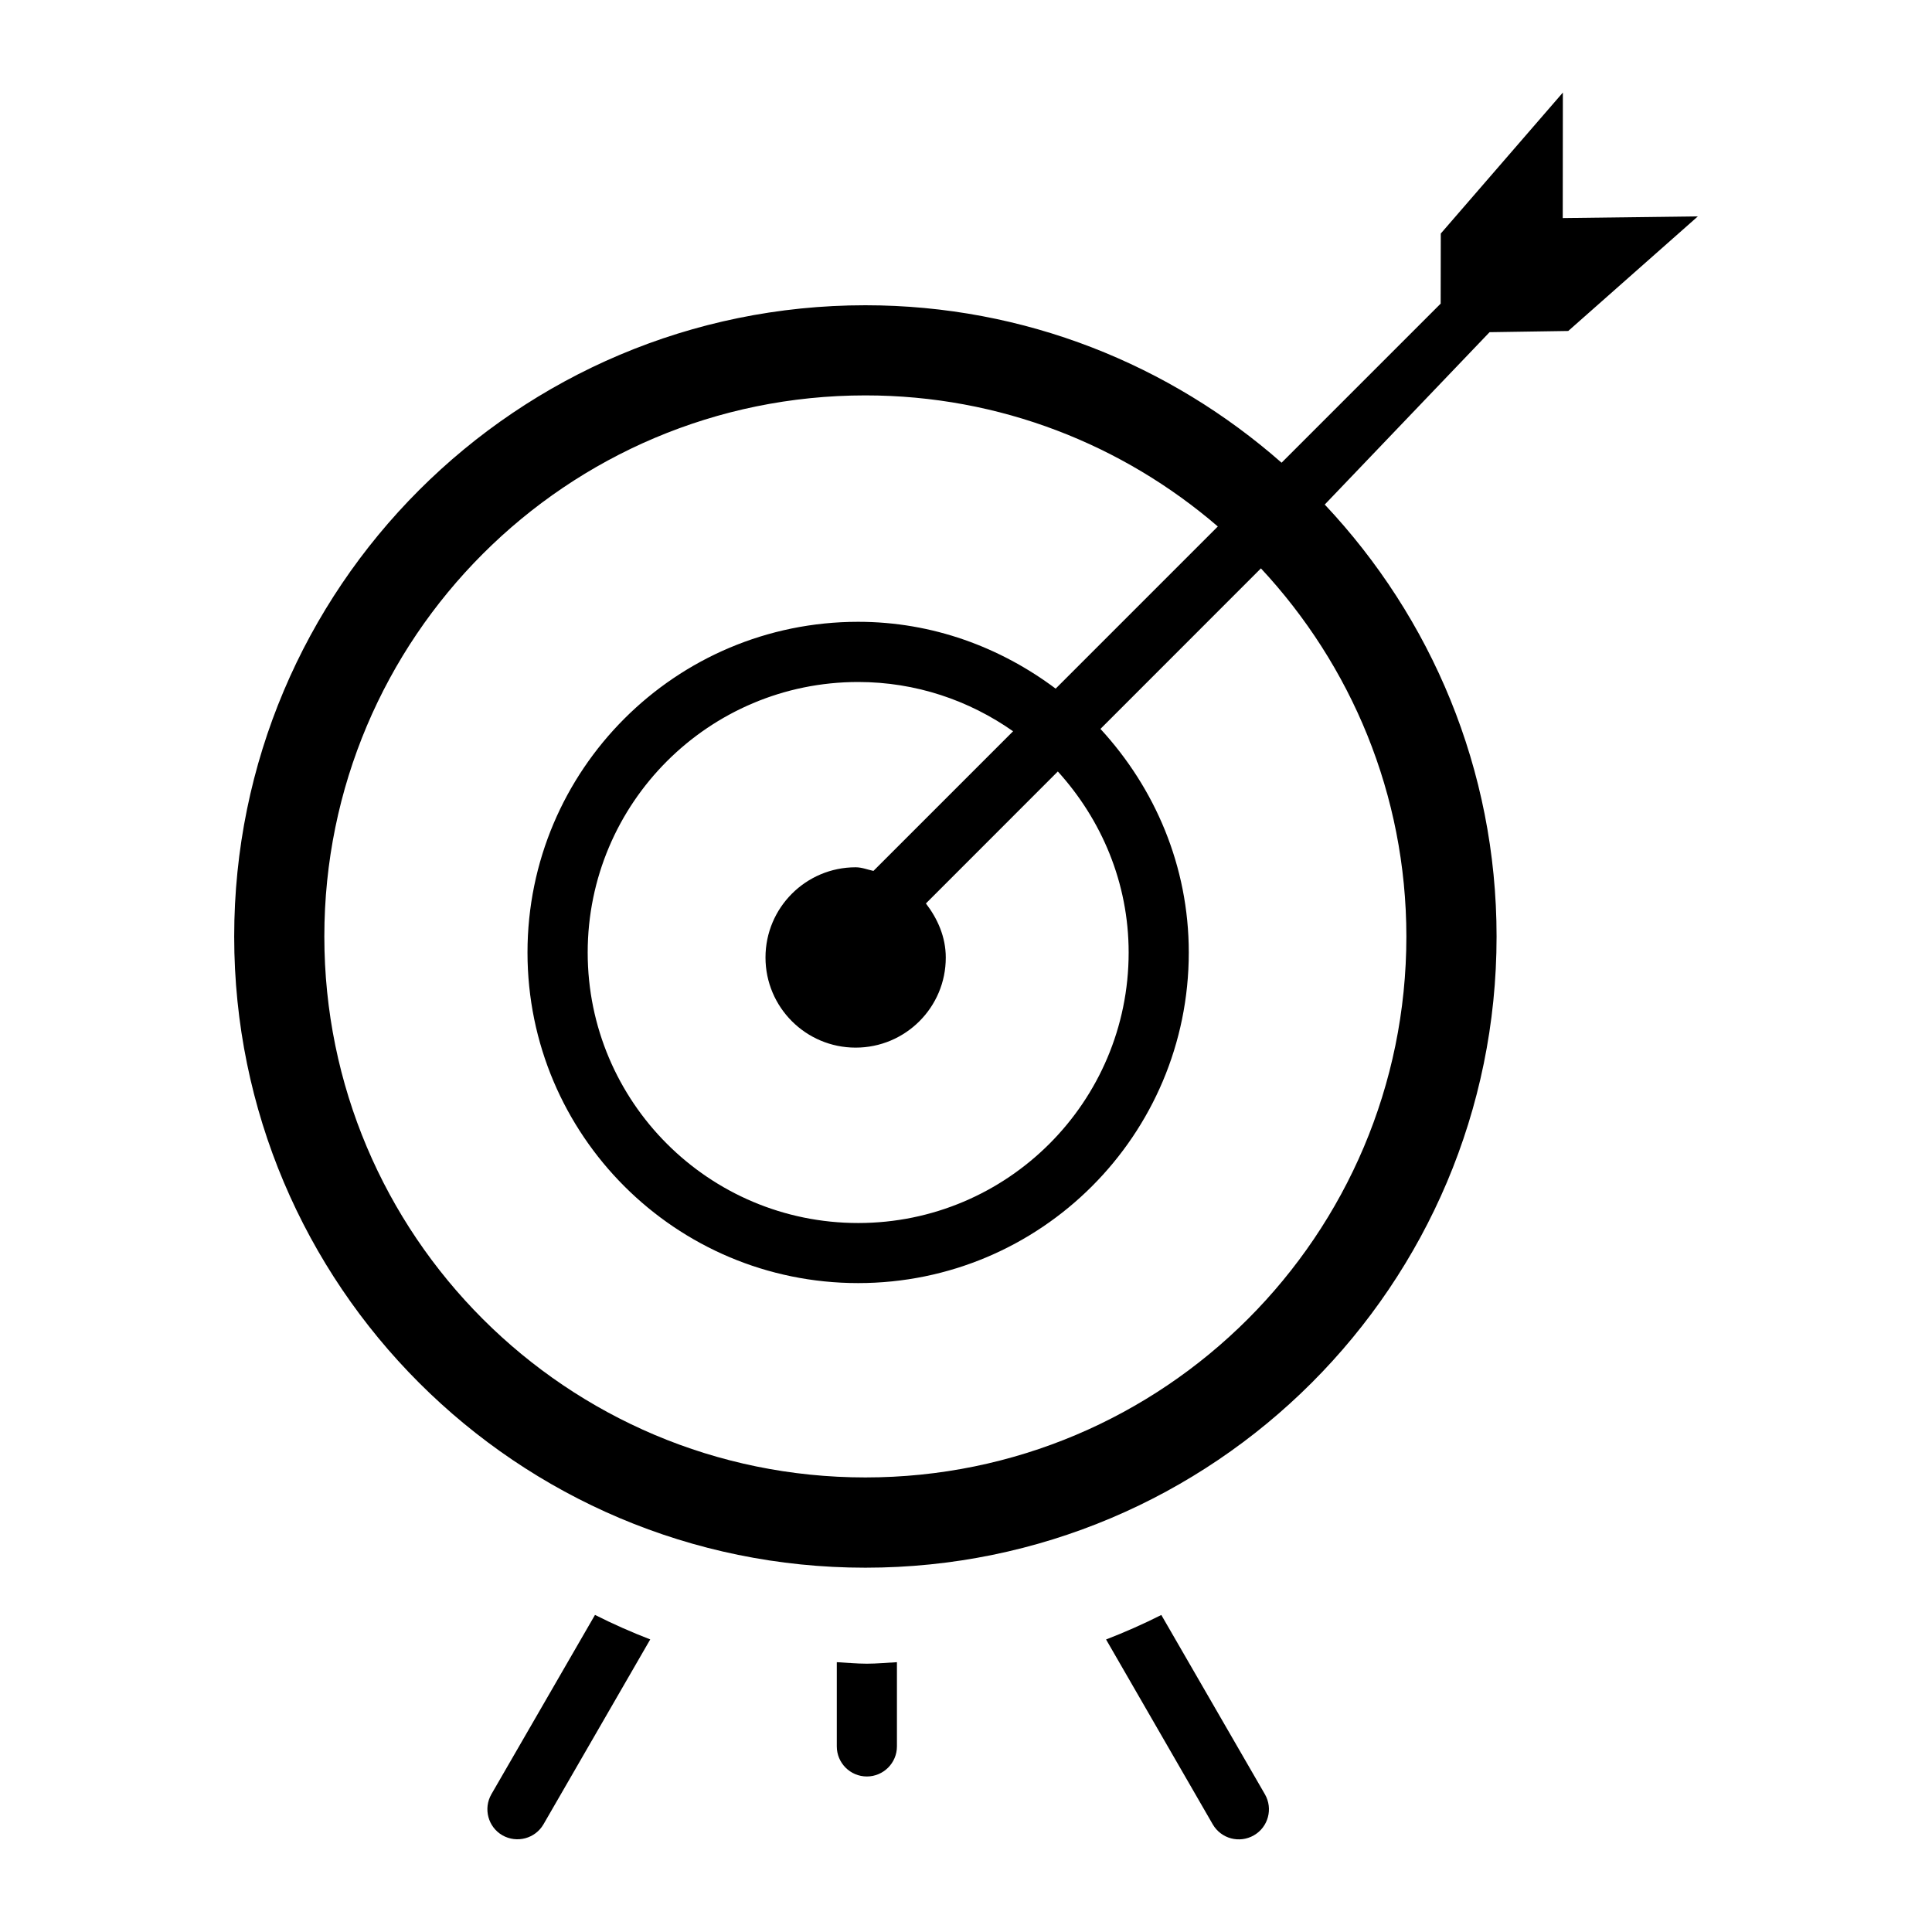 <svg width="96" xmlns="http://www.w3.org/2000/svg" height="96" viewBox="0 0 96 96" xmlns:xlink="http://www.w3.org/1999/xlink">
<path d="m84.366,10.752l-6.441,5.694-3.909,.06-8.19,8.565c5.28,5.61 8.538,13.149 8.538,21.462 0,17.319-14.043,31.365-31.365,31.365-17.319,0-31.362-14.046-31.362-31.365 0-17.322 14.043-31.365 31.362-31.365 7.935,0 15.159,2.967 20.682,7.824l7.905-7.905 .006-3.483 6.066-7.005-.006,6.237 6.714-.084zm-21.711,17.49l-7.974,7.977c2.7,2.931 4.389,6.81 4.389,11.109 0,9.075-7.353,16.428-16.428,16.428s-16.431-7.353-16.431-16.428c0-9.072 7.356-16.431 16.431-16.431 3.693,0 7.065,1.263 9.813,3.321l8.058-8.058c-4.707-4.05-10.815-6.513-17.514-6.513-14.847,0-26.883,12.039-26.883,26.886 0,14.847 12.036,26.88 26.883,26.88s26.883-12.036 26.883-26.88c-.003-7.074-2.757-13.491-7.227-18.291zm-20.139,23.814c-2.472,0-4.479-2.004-4.479-4.479 0-2.475 2.007-4.482 4.479-4.482 .312,0 .588,.117 .885,.18l6.939-6.939c-2.184-1.533-4.827-2.448-7.698-2.448-7.425,0-13.44,6.021-13.44,13.443 0,7.422 6.018,13.44 13.44,13.44s13.44-6.018 13.44-13.44c0-3.474-1.353-6.609-3.519-8.997l-6.555,6.558c.579,.756 .987,1.662 .987,2.688 .003,2.472-2.004,4.476-4.479,4.476zm-12.951,28.188c.891,.45 1.806,.855 2.745,1.218l-5.304,9.186c-.414,.714-1.326,.954-2.043,.546-.711-.411-.957-1.323-.546-2.04l5.148-8.91zm15.003,2.349v4.185c0,.825-.672,1.494-1.494,1.494-.825,0-1.494-.669-1.494-1.494v-4.185c.498,.024 .99,.075 1.494,.075s.996-.051 1.494-.075zm18.285,6.564c.411,.714 .168,1.629-.549,2.04s-1.626,.171-2.043-.546l-5.301-9.186c.936-.363 1.854-.768 2.745-1.218l5.148,8.91z"/>
</svg>

